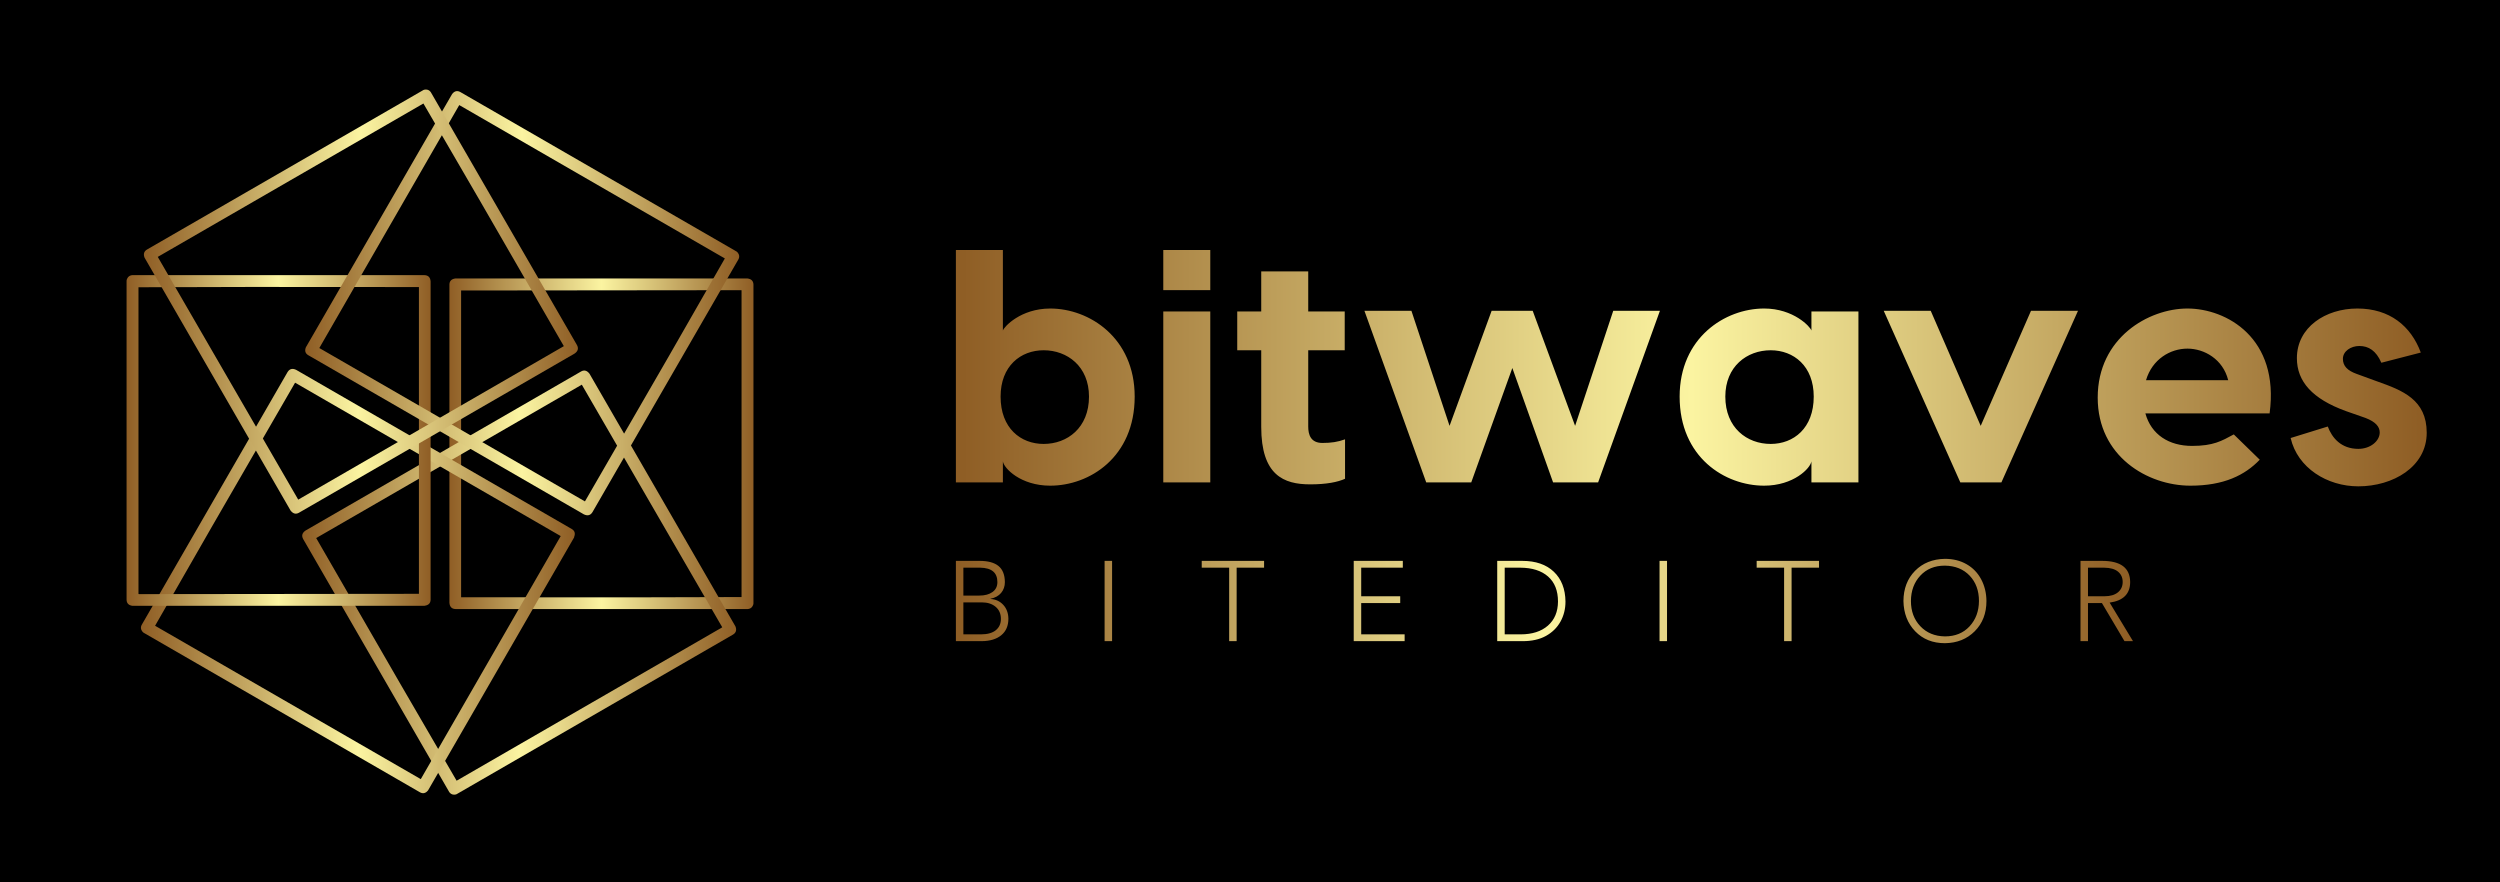 
        <svg xmlns="http://www.w3.org/2000/svg" xmlns:xlink="http://www.w3.org/1999/xlink" version="1.1" width="3187.5" 
        height="1125" viewBox="0 0 3187.5 1125">
			<rect fill="#000000" width="3187.5" height="1125"/>
			<g transform="scale(9.375) translate(10, 10)">
				<defs id="SvgjsDefs5140"><linearGradient id="SvgjsLinearGradient5147"><stop id="SvgjsStop5148" stop-color="#8f5e25" offset="0"></stop><stop id="SvgjsStop5149" stop-color="#fbf4a1" offset="0.5"></stop><stop id="SvgjsStop5150" stop-color="#8f5e25" offset="1"></stop></linearGradient><linearGradient id="SvgjsLinearGradient5151"><stop id="SvgjsStop5152" stop-color="#8f5e25" offset="0"></stop><stop id="SvgjsStop5153" stop-color="#fbf4a1" offset="0.5"></stop><stop id="SvgjsStop5154" stop-color="#8f5e25" offset="1"></stop></linearGradient><linearGradient id="SvgjsLinearGradient5155"><stop id="SvgjsStop5156" stop-color="#8f5e25" offset="0"></stop><stop id="SvgjsStop5157" stop-color="#fbf4a1" offset="0.5"></stop><stop id="SvgjsStop5158" stop-color="#8f5e25" offset="1"></stop></linearGradient></defs><g id="SvgjsG5141" featureKey="4K7G0D-0" transform="matrix(0.142,0,0,0.142,0.142,0.142)" fill="url(#SvgjsLinearGradient5147)"><g xmlns="http://www.w3.org/2000/svg"><title>background</title><rect x="-1" y="-1" width="702" height="702" style="fill: none;"></rect></g><g xmlns="http://www.w3.org/2000/svg"><title>Layer 1</title><g><path d="M638.8,206.6v293.8l-108.3,0.3l-160.3-0.1V206.8l268.2-0.3 M364.6,195.3c-3.6,0.5-5.5,2.4-5.6,5.7v304.9    c0.3,3.9,2.3,5.9,5.9,6l279.8,0c1.6-0.1,3-0.7,4.1-2c1.1-1.5,1.5-2.8,1.4-4V201.1c-0.1-3.3-1.9-5.3-5.6-5.8l-279.8,0"></path></g><g><path d="M620.3,529.4L365.9,676.3l-54.4-93.6l-80.1-138.8l254.4-146.9L620.1,529 M493,286.3c-2.3-2.9-4.9-3.6-7.8-2    L221.2,436.7c-3.2,2.2-4,4.9-2.3,8.1l139.9,242.3c0.9,1.3,2.1,2.2,3.7,2.5c1.8,0.2,3.2-0.1,4.1-0.8l264.1-152.5    c2.8-1.7,3.6-4.3,2.3-7.7L493.1,286.4"></path></g><g><path d="M331.6,674.8L77.1,527.9l53.9-94l80.2-138.8l254.4,146.9L331.8,674.4 M478.4,443c1.4-3.4,0.7-6-2.1-7.7    L212.2,282.8c-3.5-1.7-6.3-1-8.2,2.1L64.2,527.2c-0.7,1.4-0.9,2.9-0.3,4.5c0.8,1.7,1.7,2.7,2.8,3.2l264.1,152.5    c2.9,1.6,5.5,1,7.8-1.9l139.9-242.3"></path></g><g><path d="M61.2,497.4V203.7l108.3-0.3l160.3,0.1v293.8l-268.2,0.3 M335.4,508.7c3.6-0.5,5.5-2.4,5.6-5.7V198.1    c-0.3-3.9-2.3-5.9-5.9-6l-279.8,0c-1.6,0.1-3,0.7-4.1,2c-1.1,1.5-1.5,2.8-1.4,4v304.9c0.1,3.3,1.9,5.3,5.6,5.8l279.8,0"></path></g><g><path d="M368.4,29.2l254.4,146.9L569,270l-80.2,138.8L234.4,261.9L368.2,29.6 M221.6,261c-1.4,3.4-0.7,6,2.1,7.7    l264.1,152.5c3.5,1.7,6.3,1,8.2-2.1l139.9-242.3c0.7-1.4,0.9-2.9,0.3-4.5c-0.8-1.7-1.7-2.7-2.8-3.2L369.4,16.7    c-2.9-1.6-5.5-1-7.8,1.9L221.7,260.9"></path></g><g><path d="M79.7,174.6L334.1,27.7l54.4,93.6l80.1,138.8L214.2,407.1L79.9,175 M207,417.7c2.3,2.9,4.9,3.6,7.8,2    l264.1-152.5c3.2-2.2,4-4.9,2.3-8.1L341.2,16.9c-0.9-1.3-2.1-2.2-3.7-2.5c-1.8-0.2-3.2,0.1-4.1,0.8L69.3,167.6    c-2.8,1.7-3.6,4.3-2.3,7.7l139.9,242.3"></path></g></g></g><g id="SvgjsG5142" featureKey="wPuqcM-0" transform="matrix(2.235,0,0,2.235,117.676,10.905)" fill="url(#SvgjsLinearGradient5151)"><path d="M6.78 9.42 c2.38 0 5.14 1.78 5.14 5.36 c0 3.7 -2.76 5.42 -5.14 5.42 c-1.8 0 -2.82 -1.06 -2.88 -1.48 l0 1.28 l-2.86 0 l0 -10.4 l0 -3.74 l2.86 0 l0 4.9 c0.06 -0.22 1.08 -1.34 2.88 -1.34 z M6.38 17.66 c1.44 0 2.76 -0.98 2.76 -2.88 c0 -1.84 -1.32 -2.82 -2.76 -2.82 c-1.4 0 -2.62 0.96 -2.62 2.82 c0 1.92 1.22 2.88 2.62 2.88 z M16.52 5.86 l0 2.44 l-2.86 0 l0 -2.44 l2.86 0 z M16.52 9.6 l0 10.4 l-2.86 0 l0 -10.4 l2.86 0 z M23.34 17.6 c0.54 0 0.94 -0.06 1.38 -0.22 l0 2.4 c-0.44 0.2 -1.12 0.34 -2.12 0.34 c-1.62 0 -2.98 -0.56 -2.98 -3.5 l0 -4.66 l-1.46 0 l0 -2.36 l1.46 0 l0 -2.44 l2.86 0 l0 2.44 l2.22 0 l0 2.36 l-2.22 0 l0 4.64 c0 0.48 0.14 1 0.86 1 z M41.04 9.56 l2.84 0 l-3.76 10.44 l-2.74 0 l-2.48 -6.96 l-2.5 6.96 l-2.74 0 l-3.76 -10.44 l2.86 0 l2.32 7 l2.56 -7 l2.5 0 l2.58 7 z M53.1 9.6 l2.86 0 l0 10.4 l-2.86 0 l0 -1.28 c-0.06 0.42 -1.08 1.48 -2.88 1.48 c-2.38 0 -5.14 -1.72 -5.14 -5.42 c0 -3.58 2.76 -5.36 5.14 -5.36 c1.8 0 2.82 1.12 2.88 1.34 l0 -1.16 z M50.62 17.66 c1.4 0 2.62 -0.96 2.62 -2.88 c0 -1.86 -1.22 -2.82 -2.62 -2.82 c-1.44 0 -2.76 0.98 -2.76 2.82 c0 1.9 1.32 2.88 2.76 2.88 z M69.32 9.56 l-4.66 10.44 l-2.5 0 l-4.66 -10.44 l2.86 0 l3.04 7 l3.06 -7 l2.86 0 z M75.98 9.42 c2.36 0 5.62 1.78 5 6.38 l-7.56 0 c0.36 1.3 1.44 1.98 2.84 1.98 c1.3 0 1.8 -0.3 2.54 -0.7 l1.58 1.54 c-0.9 0.94 -2.18 1.58 -4.22 1.58 c-2.6 0 -5.64 -1.78 -5.64 -5.36 c0 -3.64 3.1 -5.42 5.46 -5.42 z M75.98 11.86 c-1.04 0 -2.14 0.64 -2.52 1.92 l5 0 c-0.32 -1.28 -1.46 -1.92 -2.48 -1.92 z M87.78 12.72 c-0.32 -0.74 -0.78 -1.02 -1.34 -1.02 c-0.52 0 -1 0.32 -1 0.78 c0 0.44 0.28 0.72 0.84 0.92 l1.26 0.46 c1.52 0.54 3 1.1 3 3.12 c0 2.08 -2.06 3.26 -4.16 3.26 c-1.9 0 -3.7 -1.12 -4.12 -2.94 l2.26 -0.7 c0.26 0.7 0.82 1.36 1.86 1.36 c0.74 0 1.3 -0.48 1.3 -1 c0 -0.34 -0.24 -0.64 -0.86 -0.88 l-1.2 -0.42 c-2.04 -0.74 -2.98 -1.8 -2.98 -3.22 c0 -1.88 1.74 -3.02 3.68 -3.02 c1.96 0 3.26 1.06 3.86 2.68 z"></path></g><g id="SvgjsG5143" featureKey="Li3fkV-0" transform="matrix(0.771,0,0,0.771,118.505,61.777)" fill="url(#SvgjsLinearGradient5155)"><path d="M6.38 18.8 q1.7 0 2.6 -0.73 t0.9 -1.99 q0 -1.36 -0.93 -2.14 t-2.43 -0.78 l-3.26 0 l0 5.64 l3.12 0 z M6.08 11.96 q1.44 0 2.31 -0.62 t0.87 -1.76 q0 -2.48 -3 -2.54 l-3 0 l0 4.92 l2.82 0 z M6.12 5.84 q2.22 0 3.33 0.9 t1.13 2.84 q0 1.12 -0.66 1.91 t-1.88 1.03 l0 0.04 q1.38 0.08 2.26 1.04 t0.9 2.44 q0 1.88 -1.25 2.91 t-3.45 1.05 l-4.56 0 l0 -14.16 l4.18 0 z M29.492 5.84 l0 14.16 l-1.32 0 l0 -14.16 l1.32 0 z M56.304 5.84 l0 1.2 l-4.84 0 l0 12.96 l-1.32 0 l0 -12.96 l-4.84 0 l0 -1.2 l11 0 z M80.776 5.84 l0 1.2 l-7.34 0 l0 5.04 l6.88 0 l0 1.2 l-6.88 0 l0 5.52 l7.66 0 l0 1.2 l-8.98 0 l0 -14.16 l8.66 0 z M101.568 18.8 q3.04 0 4.8 -1.54 t1.78 -4.24 q0 -2.88 -1.75 -4.42 t-4.89 -1.56 l-2.76 0 l0 11.76 l2.82 0 z M101.848 5.84 q3.56 0 5.57 1.92 t2.05 5.26 q0 1.96 -0.89 3.55 t-2.56 2.51 t-4.09 0.92 l-4.5 0 l0 -14.16 l4.42 0 z M127.38 5.84 l0 14.16 l-1.32 0 l0 -14.16 l1.32 0 z M154.192 5.84 l0 1.2 l-4.84 0 l0 12.96 l-1.32 0 l0 -12.96 l-4.84 0 l0 -1.2 l11 0 z M170.404 12.92 q0 2.7 1.66 4.45 t4.34 1.79 q2.7 0 4.34 -1.77 t1.66 -4.47 q0 -2.74 -1.64 -4.47 t-4.38 -1.77 q-2.68 0 -4.32 1.76 t-1.66 4.48 z M176.404 5.48 q2.16 0 3.82 0.95 t2.57 2.66 t0.93 3.83 q0 3.26 -2.06 5.33 t-5.26 2.11 q-3.22 0 -5.24 -2.09 t-2.08 -5.35 q0.02 -3.26 2.04 -5.32 t5.28 -2.12 z M204.536 12.08 q1.54 0 2.38 -0.69 t0.84 -1.83 t-0.82 -1.82 t-2.44 -0.7 l-2.86 0 l0 5.04 l2.9 0 z M204.136 5.84 q4.9 0 4.94 3.72 q0 3.14 -3.62 3.64 l4.12 6.8 l-1.5 0 l-3.98 -6.72 l-2.46 0 l0 6.72 l-1.32 0 l0 -14.16 l3.82 0 z"></path></g>
			</g>
		</svg>
	